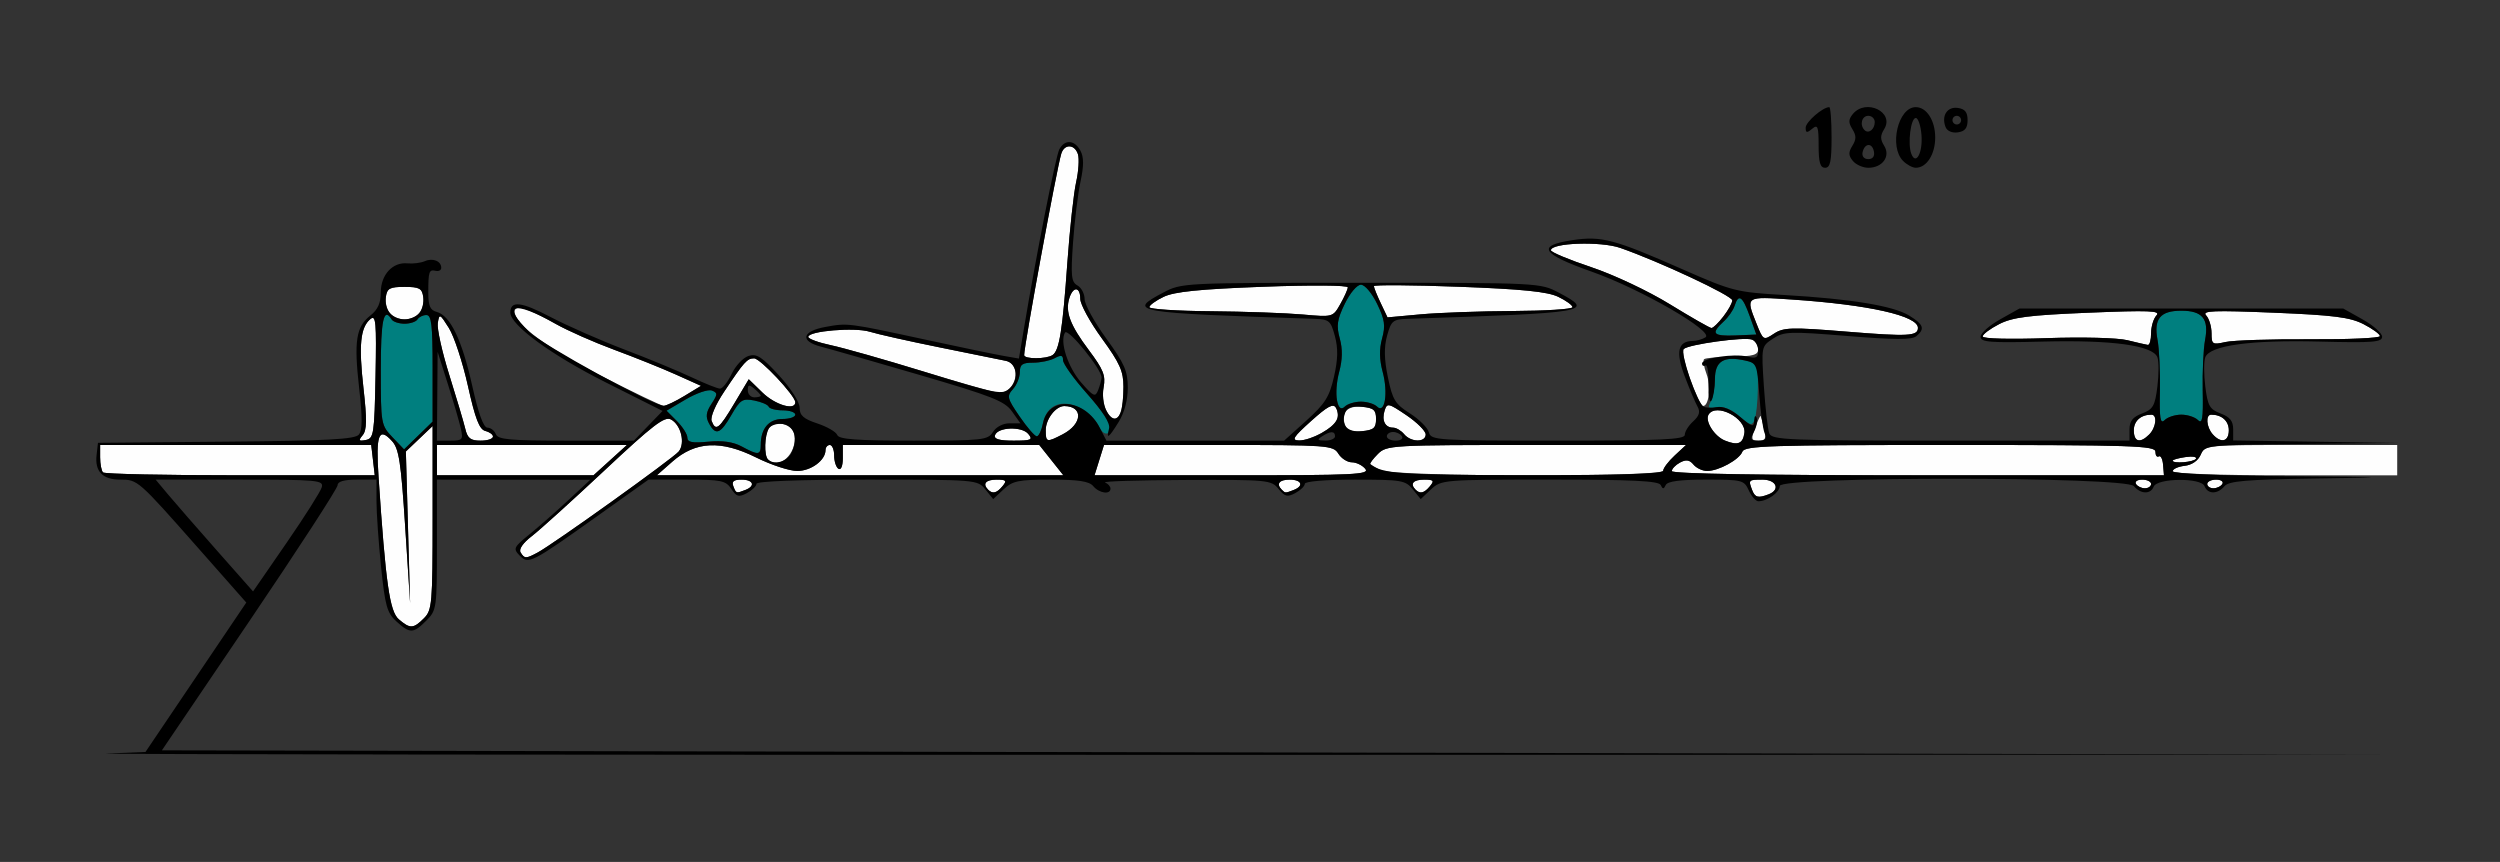 <?xml version="1.0" encoding="UTF-8" standalone="no"?>
<!-- Created with Inkscape (http://www.inkscape.org/) -->

<svg
   xmlns:dc="http://purl.org/dc/elements/1.1/"
   xmlns:cc="http://creativecommons.org/ns#"
   xmlns:rdf="http://www.w3.org/1999/02/22-rdf-syntax-ns#"
   xmlns:svg="http://www.w3.org/2000/svg"
   xmlns="http://www.w3.org/2000/svg"
   xmlns:sodipodi="http://sodipodi.sourceforge.net/DTD/sodipodi-0.dtd"
   xmlns:inkscape="http://www.inkscape.org/namespaces/inkscape"
   id="svg3364"
   version="1.1"
   inkscape:version="0.91 r13725"
   width="541.122"
   height="186.562"
   viewBox="0 0 541.122 186.562"
   sodipodi:docname="bb620503.svg">
  <rect x="0" y="0" width="541.122" height="186.562" fill="#333333" stroke="none"/>
  <defs
     id="defs3368" />
  <sodipodi:namedview
     pagecolor="#ffffff"
     bordercolor="#666666"
     borderopacity="1"
     objecttolerance="10"
     gridtolerance="10"
     guidetolerance="10"
     inkscape:pageopacity="0"
     inkscape:pageshadow="2"
     inkscape:window-width="1667"
     inkscape:window-height="854"
     id="namedview3366"
     showgrid="false"
     inkscape:zoom="1.6334288"
     inkscape:cx="238.64324"
     inkscape:cy="126.36094"
     inkscape:window-x="0"
     inkscape:window-y="0"
     inkscape:window-maximized="0"
     inkscape:current-layer="svg3364" />
  <g
     id="g3374"
     transform="translate(6.722,11.94)">
    <path
       style="fill:#fefefe"
       d="m 79.601,122.109 c -1.981,-1.698 -2.839,-7.734 -4.386,-30.843 -0.614,-9.167 0.046,-10.902 2.931,-7.716 1.482,1.636 1.929,4.557 2.831,18.494 l 1.07,16.55 -0.459,-16.406 -0.459,-16.406 2.894,-2.754 2.894,-2.754 0,19.863 c 0,18.613 -0.118,19.981 -1.869,21.738 -2.289,2.296 -3.004,2.327 -5.446,0.234 z m 26.36,-14.482 c -0.425,-0.689 0.509,-2.046 2.419,-3.516 1.711,-1.316 8.814,-7.74 15.785,-14.274 10.451,-9.797 12.966,-11.725 14.337,-10.989 2.184,1.172 3.146,5.166 1.674,6.946 -1.245,1.504 -27.164,20.064 -30.535,21.865 -2.544,1.359 -2.825,1.356 -3.68,-0.032 z M 372.53,94.142 c -0.847,-2.214 -0.794,-2.267 2.236,-2.267 3.022,0 3.93,2.178 1.325,3.181 -2.266,0.872 -2.945,0.698 -3.562,-0.914 z M 151.998,93.281 c -0.389,-1.016 0.102,-1.406 1.769,-1.406 2.586,0 3.093,1.372 0.829,2.243 -1.989,0.766 -1.984,0.767 -2.598,-0.837 z m 55.167,0.781 c -1.289,-1.293 -0.541,-2.187 1.828,-2.187 2.073,0 2.271,0.217 1.287,1.406 -1.266,1.53 -2.148,1.751 -3.115,0.781 z m 63.551,0 C 269.446,92.788 270.161,91.875 272.43,91.875 c 2.61,0 3.133,1.368 0.858,2.243 -1.83,0.705 -1.813,0.705 -2.572,-0.056 z m 28.972,0 c -1.289,-1.293 -0.541,-2.187 1.828,-2.187 2.073,0 2.271,0.217 1.287,1.406 -1.266,1.53 -2.148,1.751 -3.115,0.781 z M 455.608,92.812 c -0.318,-0.516 0.288,-0.938 1.347,-0.938 1.058,0 1.924,0.422 1.924,0.938 0,0.516 -0.606,0.938 -1.347,0.938 -0.741,0 -1.607,-0.422 -1.924,-0.938 z m 15.421,0 c 0,-0.516 0.866,-0.938 1.924,-0.938 1.058,0 1.664,0.422 1.347,0.938 -0.318,0.516 -1.184,0.938 -1.924,0.938 -0.741,0 -1.347,-0.422 -1.347,-0.938 z m -455.452,-2.5 c -0.343,-0.344 -0.623,-1.82 -0.623,-3.281 l 0,-2.656 29.337,0 29.337,0 0.382,3.281 0.382,3.281 -29.096,0 c -16.003,0 -29.376,-0.281 -29.719,-0.625 z m 72.274,-2.656 0,-3.281 20.563,0 20.563,0 -3.621,3.281 -3.621,3.281 -16.943,0 -16.943,0 0,-3.281 z m 50.954,0.326 C 143.824,83.561 149.324,83.289 156.948,87.083 160.172,88.688 164.172,90 165.839,90 c 2.992,0 6.124,-2.315 6.124,-4.527 0,-0.604 0.421,-1.098 0.935,-1.098 0.514,0 0.935,1.03 0.935,2.288 0,1.259 0.421,2.549 0.935,2.868 0.545,0.338 0.935,-0.615 0.935,-2.288 l 0,-2.868 21.262,2.7e-5 21.262,2.8e-5 2.61,3.281 2.61,3.281 -43.998,0 -43.998,0 3.355,-2.955 z m 92.405,-0.326 1.024,-3.281 24.78,0 c 23.768,0 24.828,0.077 25.947,1.875 0.642,1.031 1.953,1.875 2.914,1.875 0.961,0 2.27,0.633 2.91,1.406 1.03,1.245 -2.263,1.406 -28.718,1.406 l -29.882,0 1.024,-3.281 z m 60.847,2.177 c -1.028,-0.576 -2.009,-1.161 -2.181,-1.3 -0.171,-0.139 0.565,-1.131 1.636,-2.205 1.898,-1.904 2.761,-1.953 34.327,-1.953 l 32.379,0 -2.473,2.299 c -1.36,1.264 -2.473,2.741 -2.473,3.281 0,1.411 -58.687,1.294 -61.215,-0.122 z m 63.084,0.2 c 0,-0.497 0.797,-1.332 1.771,-1.855 1.315,-0.706 2.066,-0.594 2.918,0.436 0.631,0.763 1.958,1.387 2.948,1.387 2.503,0 6.977,-2.45 7.641,-4.184 0.485,-1.268 5.874,-1.441 44.973,-1.441 39.61,0 44.422,0.158 44.422,1.462 0,0.804 0.331,1.256 0.736,1.005 0.405,-0.251 0.821,0.568 0.924,1.82 l 0.188,2.276 -53.261,0 c -33.589,0 -53.261,-0.334 -53.261,-0.905 z m 108.411,0.029 c 0,-0.481 1.157,-1.009 2.57,-1.172 1.588,-0.183 2.922,-1.102 3.493,-2.406 0.917,-2.097 1.048,-2.109 21.729,-2.109 l 20.806,-2e-6 0,3.281 0,3.281 -24.299,0 c -14.424,0 -24.299,-0.356 -24.299,-0.875 z M 159.502,87.5 c -0.877,-0.88 -0.749,-5.223 0.198,-6.723 1.252,-1.981 5.207,-0.954 5.546,1.44 0.575,4.053 -3.361,7.673 -5.744,5.283 z m 304.05,0.263 c 0,-0.199 1.239,-0.545 2.754,-0.768 1.515,-0.223 2.541,-0.06 2.281,0.362 -0.463,0.752 -5.036,1.12 -5.036,0.406 z M 366.65,83.428 c -2.311,-0.93 -4.406,-4.251 -3.554,-5.634 1.616,-2.623 8.226,0.806 7.752,4.021 -0.34,2.309 -1.43,2.728 -4.198,1.614 z M 71.781,82.251 c 0.9,-1.088 0.939,-3.364 0.173,-10.148 -1.059,-9.374 -0.679,-13.176 1.498,-14.988 1.192,-0.993 1.335,0.594 1.108,12.345 -0.242,12.558 -0.386,13.509 -2.1,13.839 -1.539,0.296 -1.65,0.125 -0.679,-1.048 z m 22.203,-1.392 c -0.336,-1.418 -1.889,-6.645 -3.451,-11.615 -1.562,-4.97 -2.684,-10.033 -2.495,-11.25 0.328,-2.109 0.441,-2.059 2.403,1.061 1.132,1.801 2.989,7.452 4.125,12.558 1.576,7.08 2.466,9.388 3.751,9.725 2.649,0.695 1.968,2.098 -1.018,2.098 -2.177,0 -2.821,-0.501 -3.314,-2.578 z m 114.656,1.406 c 0.581,-1.774 5.805,-1.979 7.209,-0.282 1.058,1.279 0.673,1.454 -3.195,1.454 -3.1,0 -4.285,-0.346 -4.014,-1.172 z m 10.987,-1.105 c 0,-2.408 2.19,-5.233 4.039,-5.209 4.142,0.054 3.911,3.895 -0.367,6.114 -3.484,1.808 -3.671,1.761 -3.671,-0.905 z m 57.443,-1.977 c 3.592,-3.229 4.806,-3.872 5.375,-2.851 0.405,0.725 0.518,1.882 0.252,2.571 -0.674,1.747 -5.802,4.542 -8.24,4.492 -1.705,-0.035 -1.29,-0.705 2.612,-4.212 z m 20.127,2.848 c -0.64,-0.773 -1.718,-1.406 -2.396,-1.406 -1.725,0 -2.5,-1.568 -1.827,-3.697 0.537,-1.697 0.821,-1.636 4.733,1.012 2.289,1.55 4.162,3.421 4.162,4.158 0,1.766 -3.194,1.721 -4.673,-0.066 z m 75.974,-1.37 c 0.575,-1.527 1.11,-2.687 1.189,-2.578 0.079,0.109 0.422,1.359 0.761,2.777 0.511,2.136 0.307,2.578 -1.189,2.578 -1.613,0 -1.694,-0.296 -0.761,-2.777 z m 81.97,0.533 c 0,-2.029 1.525,-3.382 3.815,-3.382 1.325,0 1.015,2.789 -0.477,4.286 -1.985,1.992 -3.338,1.625 -3.338,-0.904 z m 17.056,0.841 c -1.361,-1.551 -1.557,-4.223 -0.31,-4.223 2.289,0 3.815,1.352 3.815,3.382 0,2.485 -1.703,2.894 -3.505,0.841 z M 284.473,80.216 c -1.064,-2.781 0.373,-4.417 3.605,-4.104 2.545,0.246 3.044,0.678 3.044,2.638 0,1.96 -0.498,2.392 -3.044,2.638 -2.096,0.203 -3.218,-0.162 -3.605,-1.172 z m -137.163,-1.039 c -0.318,-0.832 0.832,-3.526 2.701,-6.328 4.341,-6.509 4.983,-7.224 6.489,-7.224 1.333,0 8.921,8.087 8.921,9.507 0,1.868 -4.34,0.589 -7.096,-2.091 l -2.979,-2.897 -3.125,5.24 c -3.314,5.558 -4.025,6.108 -4.911,3.792 z m 85.348,-2.401 c -0.579,-1.086 -0.803,-3.31 -0.498,-4.944 0.463,-2.473 -0.071,-3.807 -3.194,-7.976 -4.1,-5.474 -5.162,-8.314 -4.221,-11.289 0.822,-2.598 2.358,-2.476 2.358,0.187 0,1.171 2.103,5.023 4.673,8.559 3.885,5.345 4.673,7.108 4.673,10.45 0,6.725 -1.687,8.956 -3.791,5.013 z M 123.557,69.484 C 111.582,63.331 104.673,58.228 104.673,55.534 c 0,-1.663 2.706,-0.86 8.891,2.637 2.577,1.457 8.254,3.967 12.617,5.578 4.363,1.611 10.385,4.031 13.384,5.378 l 5.452,2.449 -3.583,2.176 c -1.971,1.197 -4.003,2.162 -4.518,2.145 -0.514,-0.017 -6.525,-2.903 -13.359,-6.414 z m 235.552,0.644 c -1.158,-3.195 -1.78,-6.135 -1.382,-6.535 0.99,-0.993 13.138,-2.659 14.781,-2.026 0.728,0.28 1.324,1.207 1.324,2.059 0,1.26 -1.047,1.564 -5.615,1.626 -3.088,0.042 -5.834,0.296 -6.101,0.564 -0.267,0.268 -0.03,1.69 0.527,3.159 1.01,2.665 0.551,6.964 -0.744,6.963 -0.376,-4.61e-4 -1.631,-2.615 -2.789,-5.809 z M 192.991,68.419 c -8.224,-2.529 -17.161,-5.066 -19.86,-5.638 -2.699,-0.572 -4.907,-1.383 -4.907,-1.803 0,-1.278 10.094,-2.12 13.329,-1.111 1.664,0.519 8.493,2.048 15.175,3.398 6.682,1.35 13.096,2.652 14.252,2.893 3.673,0.767 2.227,7.054 -1.589,6.912 -0.797,-0.03 -8.178,-2.123 -16.402,-4.652 z m 21.966,-3.498 c 0.009,-2.16 7.055,-40.4 8.032,-43.594 0.665,-2.174 2.91,-2.097 3.612,0.125 0.307,0.971 0.126,3.701 -0.402,6.066 -0.528,2.365 -1.377,10.138 -1.885,17.272 -1.053,14.778 -1.746,19.135 -3.199,20.116 -1.343,0.906 -6.162,0.917 -6.158,0.014 z M 453.738,61.696 c -2.109,-0.523 -9.748,-0.718 -17.523,-0.445 -7.95,0.278 -13.785,0.124 -13.785,-0.365 0,-0.466 1.602,-1.668 3.56,-2.67 2.912,-1.49 6.439,-1.94 19.393,-2.475 13.094,-0.54 15.631,-0.439 14.665,0.584 -0.643,0.68 -1.168,2.418 -1.168,3.862 0,1.444 -0.315,2.583 -0.701,2.531 -0.386,-0.052 -2.383,-0.512 -4.439,-1.022 z m 18.224,-1.532 c 0,-1.431 -0.526,-3.158 -1.168,-3.839 -0.966,-1.023 1.57,-1.124 14.665,-0.584 12.953,0.534 16.48,0.984 19.393,2.475 1.958,1.002 3.56,2.17 3.56,2.595 0,0.426 -6.834,0.733 -15.187,0.684 -8.353,-0.049 -16.554,0.216 -18.224,0.59 -2.86,0.64 -3.037,0.528 -3.037,-1.922 z m -98.511,-2.094 c -2.359,-5.915 -2.445,-5.857 7.623,-5.182 16.683,1.119 27.336,3.513 27.336,6.143 0,1.784 -2.094,1.897 -15.274,0.822 -12.134,-0.989 -13.792,-0.945 -15.873,0.423 -2.301,1.512 -2.338,1.491 -3.813,-2.206 z M 354.715,53.914 c -4.708,-2.89 -12.169,-6.407 -17.056,-8.04 -4.778,-1.597 -8.687,-3.236 -8.687,-3.642 0,-1.619 10.777,-1.99 14.998,-0.517 8.493,2.964 24.254,10.346 24.254,11.359 0,1.232 -3.585,5.991 -4.507,5.983 -0.348,-0.003 -4.399,-2.317 -9.002,-5.143 z m -277.102,1.919 c -0.616,-0.745 -0.983,-2.327 -0.815,-3.516 0.261,-1.845 0.852,-2.161 4.044,-2.161 3.192,0 3.783,0.316 4.044,2.161 0.391,2.768 -1.354,4.87 -4.044,4.87 -1.159,0 -2.612,-0.61 -3.228,-1.355 z m 197.621,0.299 c -3.598,-0.323 -12.535,-0.639 -19.86,-0.703 -7.325,-0.064 -13.318,-0.46 -13.318,-0.88 0,-0.42 1.397,-1.432 3.104,-2.249 2.315,-1.107 7.779,-1.66 21.495,-2.173 10.531,-0.394 18.375,-0.335 18.352,0.139 -0.022,0.455 -0.758,2.093 -1.636,3.64 -1.594,2.808 -1.606,2.812 -8.138,2.226 z m 16.893,-2.473 c -0.81,-1.704 -1.473,-3.35 -1.473,-3.659 0,-0.309 8.276,-0.252 18.391,0.127 13.717,0.513 19.18,1.066 21.495,2.173 1.707,0.817 3.104,1.829 3.104,2.249 0,0.42 -5.783,0.794 -12.85,0.831 -7.068,0.037 -16.078,0.362 -20.023,0.722 l -7.172,0.656 -1.473,-3.098 z"
       id="path3382"
       inkscape:connector-curvature="0" />
    <path
       style="fill:#007f7f"
       d="m 153.828,84.701 c -1.833,-0.995 -4.184,-1.332 -7.243,-1.038 -3.465,0.334 -4.529,0.128 -4.529,-0.875 0,-0.721 -1.014,-2.329 -2.254,-3.572 l -2.254,-2.261 4.185,-2.46 c 2.302,-1.353 4.834,-2.211 5.626,-1.906 1.286,0.495 1.276,0.806 -0.09,2.898 -1.169,1.789 -1.295,2.785 -0.536,4.209 1.446,2.709 2.481,2.322 4.856,-1.818 1.897,-3.306 2.402,-3.627 4.934,-3.133 1.552,0.303 2.961,0.906 3.133,1.339 0.171,0.434 1.538,0.789 3.037,0.789 1.499,0 2.726,0.422 2.726,0.938 0,0.516 -1.247,0.938 -2.771,0.938 -2.945,0 -4.706,2.081 -4.706,5.563 0,2.292 -0.519,2.341 -4.116,0.387 z M 78.219,82.69 C 75.755,80.11 75.701,79.799 75.701,68.152 c 0,-10.831 0.622,-13.748 2.336,-10.964 0.318,0.516 1.579,0.938 2.804,0.938 1.224,0 2.486,-0.422 2.804,-0.938 0.318,-0.516 1.184,-0.938 1.924,-0.938 1.1,0 1.347,2.117 1.347,11.535 l 0,11.535 -3.089,3.004 -3.089,3.004 -2.518,-2.637 z M 213.976,78.218 c -2.712,-3.955 -2.823,-4.408 -1.447,-5.933 0.819,-0.908 1.49,-2.568 1.49,-3.687 0,-1.646 0.548,-2.036 2.865,-2.036 1.576,0 3.679,-0.437 4.673,-0.97 1.413,-0.759 1.808,-0.664 1.808,0.433 0,0.772 2.313,4.004 5.14,7.183 2.827,3.178 5.14,6.333 5.14,7.011 0,2.273 -1.585,2.245 -2.627,-0.047 -0.567,-1.248 -2.369,-2.963 -4.005,-3.812 -3.909,-2.028 -7.2,-0.662 -7.993,3.317 -0.31,1.553 -0.911,2.823 -1.336,2.823 -0.425,0 -2.094,-1.927 -3.71,-4.282 z m 155.738,-0.092 c -1.752,-1.517 -3.479,-2.205 -4.866,-1.939 -1.821,0.349 -2.013,0.156 -1.256,-1.263 0.492,-0.922 0.894,-3.151 0.894,-4.955 0,-3.748 1.935,-4.89 6.563,-3.87 2.699,0.595 2.781,0.774 2.717,5.929 -0.036,2.924 -0.352,6.021 -0.701,6.883 -0.562,1.385 -0.95,1.294 -3.352,-0.784 z m 91.078,-5.47 c 0.085,-4.125 -0.148,-9.088 -0.516,-11.029 -0.864,-4.551 0.573,-6.315 5.145,-6.315 4.572,0 6.009,1.764 5.145,6.315 -0.369,1.941 -0.601,6.904 -0.516,11.029 0.124,6.024 -0.078,7.269 -1.022,6.328 -0.647,-0.645 -2.27,-1.172 -3.606,-1.172 -1.336,0 -2.959,0.527 -3.606,1.172 -0.945,0.941 -1.146,-0.304 -1.023,-6.328 z M 282.692,74.793 c -0.324,-1.294 -0.119,-4.104 0.455,-6.244 0.716,-2.668 0.755,-4.943 0.122,-7.24 -0.762,-2.767 -0.573,-4.07 1.081,-7.485 1.129,-2.331 2.656,-4.136 3.5,-4.136 0.844,0 2.371,1.804 3.5,4.136 1.654,3.416 1.842,4.719 1.081,7.485 -0.632,2.298 -0.594,4.572 0.122,7.24 1.224,4.558 0.479,9.212 -1.203,7.524 C 290.762,75.483 289.187,75 287.85,75 c -1.336,0 -2.911,0.483 -3.5,1.073 -0.803,0.806 -1.216,0.487 -1.659,-1.28 z M 364.486,60.109 c 0,-0.416 0.83,-1.509 1.845,-2.431 1.015,-0.921 2.095,-2.463 2.399,-3.427 0.854,-2.7 1.715,-2.112 3.273,2.234 l 1.429,3.985 -4.473,0.197 c -2.46,0.108 -4.473,-0.143 -4.473,-0.559 z"
       id="path3378"
       inkscape:connector-curvature="0" />
    <path
       style="fill:#000000"
       d="m 16.355,151.154 8.411,-0.332 10.91,-16.17 10.91,-16.17 -10.293,-11.662 C 23.124,91.897 23.1,91.875 19.312,91.875 c -3.834,0 -5.535,-1.769 -5.128,-5.334 l 0.301,-2.635 27.701,-0.248 c 22.042,-0.197 27.917,-0.51 28.76,-1.529 0.78,-0.942 0.798,-3.591 0.072,-10.026 -1.154,-10.217 -0.681,-13.298 2.418,-15.742 1.615,-1.274 2.265,-2.715 2.265,-5.022 0,-3.804 2.563,-6.594 5.766,-6.276 1.198,0.119 2.894,-0.095 3.769,-0.475 1.736,-0.754 3.549,-0.016 3.549,1.446 0,0.508 -0.538,0.799 -1.196,0.648 -1.453,-0.335 -1.608,0.126 -1.608,4.771 0,2.821 0.41,3.748 1.822,4.119 2.917,0.765 5.479,6.081 7.666,15.906 1.36,6.111 2.46,9.147 3.313,9.147 0.702,0 1.519,0.633 1.815,1.406 0.447,1.167 3.03,1.406 15.208,1.406 l 14.67,0 3.106,-3.215 3.106,-3.215 -12.33,-6.198 c -11.787,-5.925 -20.618,-12.39 -20.618,-15.093 0,-2.637 2.33,-2.38 8.707,0.962 3.65,1.913 10.859,5.084 16.021,7.047 5.161,1.963 11.697,4.666 14.524,6.006 2.827,1.34 5.588,2.44 6.135,2.445 0.547,0.005 1.68,-1.431 2.517,-3.192 0.837,-1.761 2.477,-3.505 3.644,-3.877 1.76,-0.56 2.885,0.157 6.595,4.204 2.599,2.835 4.473,5.771 4.473,7.008 0,1.661 0.843,2.407 3.838,3.399 2.111,0.699 4.048,1.821 4.306,2.494 0.36,0.94 4.177,1.223 16.498,1.223 15.018,0 16.104,-0.118 17.198,-1.875 0.673,-1.082 2.179,-1.875 3.559,-1.875 l 2.392,0 -1.831,-2.578 c -1.581,-2.227 -4.296,-3.299 -19.923,-7.869 -9.951,-2.91 -19.565,-5.668 -21.364,-6.129 -4.673,-1.197 -4.202,-3.36 0.935,-4.289 4.867,-0.88 4.74,-0.897 21.963,2.829 7.196,1.557 14.616,3.098 16.489,3.426 l 3.405,0.595 1.059,-6.352 c 2.677,-16.049 6.901,-37.444 7.686,-38.93 1.167,-2.209 3.309,-2.072 4.571,0.294 0.75,1.405 0.753,3.239 0.013,6.703 -0.561,2.622 -1.287,8.553 -1.615,13.179 -0.513,7.256 -0.382,8.531 0.955,9.281 0.852,0.479 1.55,1.807 1.55,2.953 0,1.146 2.103,4.976 4.673,8.513 3.966,5.458 4.673,7.068 4.673,10.651 0,2.64 -0.729,5.404 -1.945,7.378 -2.186,3.549 -2.758,3.946 -2.112,1.469 0.29,-1.111 -1.339,-3.689 -4.76,-7.535 -2.86,-3.216 -5.201,-6.478 -5.201,-7.25 0,-1.097 -0.395,-1.192 -1.808,-0.433 -0.994,0.534 -3.097,0.97 -4.673,0.97 -2.317,0 -2.865,0.389 -2.865,2.036 0,1.12 -0.67,2.779 -1.49,3.687 -1.376,1.525 -1.266,1.979 1.447,5.933 1.615,2.355 3.284,4.282 3.71,4.282 0.425,0 1.026,-1.27 1.336,-2.823 1.195,-5.993 9.026,-5.379 12.296,0.964 l 1.442,2.797 19.231,0 19.231,0 4.81,-4.336 c 4.058,-3.658 4.994,-5.142 5.983,-9.492 0.857,-3.767 0.91,-6.134 0.198,-8.789 -0.901,-3.358 -1.239,-3.642 -4.444,-3.748 -39.471,-1.3 -40.618,-1.498 -32.735,-5.669 4.009,-2.121 4.269,-2.134 42.818,-2.134 38.549,0 38.81,0.013 42.818,2.134 7.884,4.171 6.763,4.366 -32.727,5.669 -3.17,0.105 -3.542,0.409 -4.428,3.628 -0.695,2.526 -0.648,5.065 0.168,9.029 1.003,4.869 1.561,5.784 4.77,7.816 1.999,1.266 3.845,3.109 4.102,4.096 0.447,1.716 1.664,1.795 27.929,1.795 22.38,0 27.461,-0.233 27.461,-1.261 0,-0.694 0.817,-2.003 1.816,-2.91 1.319,-1.198 1.577,-2.071 0.942,-3.192 -0.481,-0.849 -1.732,-3.805 -2.779,-6.57 -2.009,-5.306 -1.475,-7.613 1.771,-7.644 0.837,-0.008 2.066,-0.361 2.732,-0.785 1.952,-1.242 -13.989,-10.447 -24.575,-14.19 -11.013,-3.895 -12.102,-5.667 -4.206,-6.846 6.278,-0.937 8.973,-0.223 23.832,6.319 10.772,4.742 11.64,4.961 21.963,5.557 14.438,0.833 23.606,2.338 27.053,4.441 3.151,1.922 3.489,2.885 1.572,4.48 -0.958,0.798 -4.711,0.787 -14.879,-0.042 -12.577,-1.026 -13.788,-0.983 -16.142,0.564 -2.542,1.671 -2.544,1.681 -1.98,10.298 0.311,4.744 0.836,9.335 1.168,10.203 0.552,1.443 3.895,1.578 39.289,1.578 l 38.685,0 0,-2.425 c 0,-1.817 0.682,-2.683 2.718,-3.454 2.376,-0.899 2.793,-1.632 3.315,-5.822 0.328,-2.636 0.331,-5.489 0.005,-6.34 -0.982,-2.566 -9.827,-3.783 -24.721,-3.4 -11.506,0.295 -13.558,0.138 -13.558,-1.04 0,-0.763 1.893,-2.451 4.206,-3.75 l 4.206,-2.362 35.047,0 35.047,0 4.206,2.362 c 2.313,1.299 4.206,2.987 4.206,3.75 0,1.178 -2.053,1.335 -13.559,1.04 -14.894,-0.382 -23.74,0.835 -24.721,3.4 -0.326,0.851 -0.323,3.704 0.005,6.34 0.522,4.19 0.939,4.922 3.315,5.822 2.028,0.768 2.718,1.64 2.718,3.434 l 0,2.405 17.991,0.276 17.991,0.276 -21.04,0.213 c -20.828,0.211 -21.049,0.234 -21.963,2.322 -0.57,1.304 -1.904,2.223 -3.493,2.406 -1.414,0.163 -2.57,0.69 -2.57,1.172 0,0.514 10.116,0.963 24.533,1.089 23.132,0.201 23.484,0.229 6.173,0.488 -14.822,0.222 -18.581,0.542 -19.507,1.662 -1.476,1.785 -3.631,1.778 -4.316,-0.013 -0.716,-1.871 -10.284,-1.77 -11.006,0.115 -0.649,1.697 -2.835,1.634 -4.288,-0.122 -1.733,-2.095 -76.636,-2.127 -76.636,-0.033 0,1.373 -2.713,3.314 -4.631,3.314 -0.559,0 -1.495,-1.055 -2.081,-2.344 -1.018,-2.24 -1.426,-2.344 -9.248,-2.344 -5.633,0 -8.353,0.365 -8.729,1.172 -0.436,0.938 -0.654,0.938 -1.09,0 -0.415,-0.892 -6.151,-1.172 -24.005,-1.172 -23.041,0 -23.5,0.038 -25.702,2.109 l -2.242,2.109 -1.706,-2.109 C 297.479,92.017 296.637,91.875 286.532,91.875 c -6.335,0 -10.832,0.376 -10.832,0.905 0,0.497 -0.918,1.397 -2.04,2 -1.727,0.927 -2.288,0.788 -3.654,-0.905 -1.554,-1.925 -2.311,-1.997 -20.156,-1.926 -10.198,0.041 -18.016,0.287 -17.374,0.547 0.643,0.26 1.168,0.86 1.168,1.332 0,1.36 -2.459,1 -3.738,-0.547 -0.868,-1.05 -3.193,-1.406 -9.166,-1.406 -7.012,0 -8.281,0.261 -10.245,2.109 l -2.242,2.109 -1.706,-2.109 C 204.858,91.896 204.598,91.875 180.925,91.875 c -14.739,0 -23.916,0.347 -23.916,0.905 0,0.497 -0.925,1.401 -2.056,2.008 -1.757,0.943 -2.249,0.811 -3.385,-0.905 C 150.376,92.082 149.386,91.875 141.945,91.875 l -8.294,0 -10.984,7.823 c -14.501,10.328 -15.009,10.586 -16.934,8.59 -1.419,-1.47 -1.27,-1.791 2.114,-4.545 2.002,-1.629 5.787,-4.957 8.411,-7.395 l 4.771,-4.433 -16.589,-0.02 -16.589,-0.02 0,14.105 c 0,13.726 -0.062,14.167 -2.294,16.406 -2.824,2.833 -3.534,2.854 -6.471,0.192 -2.028,-1.838 -2.456,-3.35 -3.323,-11.756 -0.548,-5.305 -0.996,-11.739 -0.996,-14.297 l 0,-4.651 -4.206,0 c -2.803,0 -4.206,0.402 -4.206,1.205 0,0.663 -8.558,13.846 -19.018,29.297 l -19.018,28.092 242.616,0.471 242.616,0.471 -252.804,0.037 C 121.706,151.469 11.729,151.336 16.355,151.154 Z M 85.047,121.875 c 1.752,-1.757 1.869,-3.125 1.869,-21.738 l 0,-19.863 -2.894,2.754 -2.894,2.754 0.459,16.406 0.459,16.406 -1.07,-16.55 C 80.076,88.107 79.629,85.186 78.146,83.55 c -2.886,-3.186 -3.545,-1.451 -2.931,7.716 1.547,23.109 2.405,29.145 4.386,30.843 2.441,2.092 3.157,2.061 5.446,-0.234 z M 62.929,93.516 C 63.344,91.994 62.057,91.875 45.172,91.875 l -18.205,0 2.638,3.153 c 1.451,1.734 6.195,7.18 10.542,12.1 l 7.904,8.947 7.215,-10.46 C 59.235,99.863 62.683,94.418 62.929,93.516 Z M 109.641,107.659 c 3.371,-1.801 29.29,-20.36 30.535,-21.865 1.472,-1.78 0.51,-5.774 -1.674,-6.946 -1.371,-0.736 -3.886,1.192 -14.337,10.989 -6.971,6.535 -14.074,12.958 -15.785,14.274 -1.91,1.469 -2.844,2.826 -2.419,3.516 0.855,1.388 1.136,1.391 3.68,0.032 z M 376.092,95.056 c 2.604,-1.002 1.697,-3.181 -1.325,-3.181 -3.03,0 -3.083,0.054 -2.236,2.267 0.617,1.612 1.296,1.786 3.562,0.914 z m -221.495,-0.938 c 2.264,-0.872 1.757,-2.243 -0.829,-2.243 -1.667,0 -2.158,0.39 -1.769,1.406 0.614,1.604 0.609,1.603 2.598,0.837 z m 55.684,-0.837 c 0.984,-1.189 0.785,-1.406 -1.287,-1.406 -2.369,0 -3.117,0.895 -1.828,2.187 0.967,0.97 1.849,0.749 3.115,-0.781 z m 63.008,0.837 c 2.275,-0.876 1.752,-2.243 -0.858,-2.243 -2.269,0 -2.984,0.913 -1.713,2.187 0.759,0.761 0.741,0.761 2.572,0.056 z m 29.516,-0.837 c 0.984,-1.189 0.785,-1.406 -1.287,-1.406 -2.369,0 -3.117,0.895 -1.828,2.187 0.967,0.97 1.849,0.749 3.115,-0.781 z M 458.879,92.812 c 0,-0.516 -0.866,-0.938 -1.924,-0.938 -1.058,0 -1.664,0.422 -1.347,0.938 0.318,0.516 1.184,0.938 1.924,0.938 0.741,0 1.347,-0.422 1.347,-0.938 z m 15.421,0 c 0.318,-0.516 -0.288,-0.938 -1.347,-0.938 -1.058,0 -1.924,0.422 -1.924,0.938 0,0.516 0.606,0.938 1.347,0.938 0.741,0 1.607,-0.422 1.924,-0.938 z M 74.009,87.656 73.627,84.375 l -29.337,0 -29.337,0 0,2.656 c 0,1.461 0.28,2.938 0.623,3.281 0.343,0.344 13.716,0.625 29.719,0.625 l 29.096,0 -0.382,-3.281 z m 51.348,0 3.621,-3.281 -20.563,0 -20.563,0 0,3.281 0,3.281 16.943,0 16.943,0 3.621,-3.281 z m 95.478,2.7e-5 -2.61,-3.281 -21.262,-2.8e-5 -21.262,-2.7e-5 0,2.868 c 0,1.673 -0.389,2.626 -0.935,2.288 -0.514,-0.319 -0.935,-1.609 -0.935,-2.868 0,-1.259 -0.421,-2.288 -0.935,-2.288 -0.514,0 -0.935,0.494 -0.935,1.098 0,2.212 -3.132,4.527 -6.124,4.527 -1.667,0 -5.667,-1.312 -8.891,-2.917 -7.625,-3.795 -13.124,-3.522 -18.144,0.899 l -3.355,2.955 43.998,0 43.998,0 -2.61,-3.281 z m 67.951,1.875 c -0.64,-0.773 -1.95,-1.406 -2.91,-1.406 -0.961,0 -2.272,-0.844 -2.914,-1.875 -1.12,-1.798 -2.179,-1.875 -25.947,-1.875 l -24.78,0 -1.024,3.281 -1.024,3.281 29.882,0 c 26.455,0 29.748,-0.161 28.718,-1.406 z m 64.486,0.424 c 0,-0.54 1.113,-2.017 2.473,-3.281 l 2.473,-2.299 -32.379,0 c -31.565,0 -32.428,0.049 -34.327,1.953 -1.071,1.074 -1.807,2.067 -1.636,2.205 2.557,2.072 6.496,2.349 33.723,2.375 20.078,0.019 29.673,-0.289 29.673,-0.954 z m 108.203,-1.294 c -0.103,-1.252 -0.519,-2.071 -0.924,-1.82 -0.405,0.251 -0.736,-0.201 -0.736,-1.005 0,-1.303 -4.811,-1.462 -44.422,-1.462 -39.099,0 -44.488,0.173 -44.973,1.441 C 369.755,87.55 365.28,90 362.778,90 c -0.991,0 -2.317,-0.624 -2.948,-1.387 -0.852,-1.029 -1.603,-1.142 -2.918,-0.436 -0.974,0.523 -1.771,1.358 -1.771,1.855 0,0.57 19.671,0.905 53.261,0.905 l 53.261,0 -0.188,-2.276 z M 164.512,86.202 c 1.611,-3.019 0.772,-5.998 -1.789,-6.362 -1.227,-0.174 -2.587,0.248 -3.023,0.938 -0.947,1.499 -1.075,5.843 -0.198,6.723 1.272,1.276 4.016,0.564 5.01,-1.298 z m 304.075,1.155 c 0.26,-0.422 -0.766,-0.585 -2.281,-0.362 -1.515,0.223 -2.754,0.569 -2.754,0.768 0,0.714 4.573,0.346 5.036,-0.406 z M 157.944,84.313 c 0,-3.482 1.76,-5.563 4.706,-5.563 1.524,0 2.771,-0.422 2.771,-0.938 0,-0.516 -1.227,-0.938 -2.726,-0.938 -1.499,0 -2.866,-0.355 -3.037,-0.789 -0.171,-0.434 -1.581,-1.037 -3.133,-1.339 -2.532,-0.494 -3.038,-0.173 -4.934,3.133 -2.375,4.14 -3.41,4.527 -4.856,1.818 -0.76,-1.424 -0.633,-2.42 0.536,-4.209 1.367,-2.092 1.376,-2.403 0.09,-2.898 -0.792,-0.305 -3.324,0.553 -5.626,1.906 l -4.185,2.46 2.254,2.261 c 1.24,1.243 2.254,2.851 2.254,3.572 0,1.003 1.065,1.209 4.529,0.875 3.059,-0.295 5.41,0.042 7.243,1.038 3.596,1.954 4.116,1.905 4.116,-0.387 z M 86.916,67.785 c 0,-9.418 -0.247,-11.535 -1.347,-11.535 -0.741,0 -1.607,0.422 -1.924,0.938 -0.318,0.516 -1.579,0.938 -2.804,0.938 -1.224,0 -2.486,-0.422 -2.804,-0.938 -1.715,-2.783 -2.336,0.133 -2.336,10.964 0,11.647 0.054,11.958 2.518,14.538 l 2.518,2.637 3.089,-3.004 3.089,-3.004 0,-11.535 z M 370.848,81.814 c 0.474,-3.215 -6.136,-6.643 -7.752,-4.021 -0.852,1.383 1.242,4.704 3.554,5.634 2.768,1.114 3.857,0.695 4.198,-1.614 z M 74.559,69.461 c 0.227,-11.752 0.084,-13.338 -1.108,-12.345 -2.177,1.812 -2.557,5.614 -1.498,14.988 0.766,6.784 0.727,9.06 -0.173,10.148 -0.97,1.173 -0.859,1.344 0.679,1.048 1.713,-0.33 1.857,-1.28 2.1,-13.839 z M 93.035,80.859 C 92.721,79.441 91.46,75.117 90.233,71.25 l -2.231,-7.031 -0.076,9.609 -0.076,9.609 2.878,0 c 2.655,0 2.834,-0.2 2.307,-2.578 z M 100,82.609 c 0,-0.455 -0.758,-1.027 -1.684,-1.27 -1.284,-0.337 -2.175,-2.646 -3.751,-9.725 -1.136,-5.106 -2.993,-10.757 -4.125,-12.558 -1.962,-3.12 -2.075,-3.17 -2.403,-1.061 -0.189,1.217 0.934,6.28 2.495,11.25 1.562,4.97 3.114,10.197 3.451,11.615 0.493,2.077 1.137,2.578 3.314,2.578 C 98.784,83.438 100,83.065 100,82.609 Z m 115.848,-0.626 c -1.404,-1.697 -6.629,-1.492 -7.209,0.282 -0.27,0.826 0.915,1.172 4.014,1.172 3.868,0 4.253,-0.175 3.195,-1.454 z m 7.449,0.083 c 4.279,-2.219 4.509,-6.06 0.367,-6.114 -1.848,-0.024 -4.039,2.801 -4.039,5.209 0,2.667 0.187,2.713 3.671,0.905 z m 56.051,-0.269 c 3.227,-1.848 4.177,-3.526 3.096,-5.464 -0.57,-1.021 -1.783,-0.378 -5.375,2.851 -3.902,3.507 -4.317,4.177 -2.612,4.212 1.115,0.023 3.316,-0.696 4.892,-1.599 z M 282.243,82.5 c 0,-1.175 -0.992,-1.175 -2.804,0 -1.134,0.735 -0.999,0.912 0.701,0.923 1.157,0.008 2.103,-0.408 2.103,-0.923 z m 14.486,0 c -0.318,-0.516 -1.184,-0.938 -1.924,-0.938 -0.741,0 -1.347,0.422 -1.347,0.938 0,0.516 0.866,0.938 1.924,0.938 1.058,0 1.664,-0.422 1.347,-0.938 z m 5.14,-0.402 c 0,-0.737 -1.873,-2.608 -4.162,-4.158 -3.912,-2.648 -4.196,-2.709 -4.733,-1.012 -0.674,2.129 0.101,3.697 1.827,3.697 0.678,0 1.756,0.633 2.396,1.406 1.479,1.787 4.673,1.833 4.673,0.066 z m 73.353,-0.301 c -0.373,-0.902 -0.893,-4.678 -1.154,-8.389 -0.459,-6.507 -0.572,-6.77 -3.139,-7.335 -4.578,-1.009 -6.441,0.166 -6.458,4.069 -0.007,1.899 -0.348,3.979 -0.755,4.623 -0.416,0.658 -0.695,-0.857 -0.636,-3.457 0.058,-2.545 -0.233,-4.418 -0.646,-4.162 -0.413,0.256 -0.751,0.073 -0.751,-0.407 0,-1.172 6.926,-2.224 9.83,-1.493 1.891,0.476 2.32,0.238 2.32,-1.292 0,-1.032 -0.596,-2.106 -1.324,-2.386 -1.666,-0.641 -13.797,1.04 -14.806,2.052 -0.789,0.792 2.841,11.447 4.229,12.412 0.444,0.309 1.758,0.379 2.919,0.157 1.358,-0.26 3.172,0.49 5.08,2.1 2.62,2.212 2.976,2.303 3.041,0.781 0.041,-0.948 0.278,-1.22 0.528,-0.604 0.25,0.616 -0.008,1.987 -0.574,3.047 -0.889,1.666 -0.756,1.927 0.974,1.927 1.542,0 1.846,-0.377 1.324,-1.641 z m 83.255,0.301 c 1.492,-1.496 1.802,-4.286 0.477,-4.286 -2.289,0 -3.815,1.352 -3.815,3.382 0,2.53 1.352,2.896 3.338,0.904 z m 17.223,-0.904 c 0,-2.029 -1.525,-3.382 -3.815,-3.382 -1.247,0 -1.051,2.672 0.31,4.223 1.802,2.053 3.505,1.644 3.505,-0.841 z M 291.122,78.75 c 0,-1.96 -0.498,-2.392 -3.044,-2.638 -2.096,-0.203 -3.218,0.162 -3.605,1.172 -1.064,2.781 0.373,4.417 3.605,4.104 2.545,-0.246 3.044,-0.678 3.044,-2.638 z m -138.901,-3.365 3.125,-5.24 2.979,2.897 c 2.756,2.68 7.096,3.959 7.096,2.091 0,-1.42 -7.588,-9.507 -8.921,-9.507 -1.506,0 -2.148,0.715 -6.489,7.224 -1.869,2.802 -3.019,5.497 -2.701,6.328 0.886,2.315 1.597,1.766 4.911,-3.792 z m 313.2,2.428 c 1.336,0 2.959,0.527 3.606,1.172 0.945,0.941 1.146,-0.304 1.022,-6.328 -0.085,-4.125 0.148,-9.088 0.516,-11.029 0.864,-4.551 -0.573,-6.315 -5.145,-6.315 -4.572,0 -6.009,1.764 -5.145,6.315 0.369,1.941 0.601,6.904 0.516,11.029 -0.124,6.024 0.078,7.269 1.023,6.328 0.647,-0.645 2.27,-1.172 3.606,-1.172 z M 235.881,77.267 c 0.312,-0.816 0.567,-3.292 0.567,-5.503 0,-3.342 -0.788,-5.105 -4.673,-10.45 -2.57,-3.536 -4.673,-7.388 -4.673,-8.559 0,-2.663 -1.536,-2.785 -2.358,-0.187 -0.941,2.975 0.121,5.815 4.221,11.289 3.123,4.169 3.657,5.502 3.194,7.976 -0.86,4.598 2.285,9.19 3.721,5.434 z M 287.85,75 c 1.336,0 2.911,0.483 3.5,1.073 1.683,1.688 2.427,-2.966 1.203,-7.524 -0.716,-2.668 -0.755,-4.943 -0.122,-7.24 0.762,-2.767 0.573,-4.07 -1.081,-7.485 -1.129,-2.331 -2.656,-4.136 -3.5,-4.136 -0.844,0 -2.371,1.804 -3.5,4.136 -1.654,3.416 -1.842,4.719 -1.081,7.485 0.632,2.298 0.594,4.572 -0.122,7.24 -1.224,4.558 -0.479,9.212 1.203,7.524 C 284.939,75.483 286.514,75 287.85,75 Z m -146.417,-1.248 3.583,-2.176 -5.452,-2.449 c -2.999,-1.347 -9.021,-3.767 -13.384,-5.378 -4.363,-1.611 -10.04,-4.121 -12.617,-5.578 -9.162,-5.181 -11.93,-4.307 -5.66,1.789 2.878,2.799 26.655,15.859 29.013,15.937 0.514,0.017 2.547,-0.948 4.518,-2.145 z m 16.511,-0.044 c 0,-0.195 -0.631,-0.879 -1.402,-1.521 -1.148,-0.956 -1.402,-0.892 -1.402,0.354 0,0.837 0.631,1.521 1.402,1.521 0.771,0 1.402,-0.159 1.402,-0.354 z m 73.766,-3.89 c 0.117,-1.716 -7.258,-10.826 -7.909,-9.769 -1.198,1.945 0.617,7.521 3.534,10.853 2.626,3 3.017,3.175 3.627,1.621 0.376,-0.958 0.713,-2.176 0.749,-2.705 z M 211.963,72 c 1.932,-1.938 1.358,-5.352 -0.981,-5.841 -1.157,-0.241 -7.57,-1.544 -14.252,-2.893 -6.682,-1.35 -13.511,-2.879 -15.175,-3.398 -3.235,-1.009 -13.329,-0.167 -13.329,1.111 0,0.42 2.208,1.231 4.907,1.803 2.699,0.572 11.636,3.109 19.86,5.638 16.412,5.047 17.337,5.221 18.972,3.581 z m 9.152,-7.092 c 1.453,-0.98 2.146,-5.337 3.199,-20.116 0.508,-7.134 1.356,-14.907 1.885,-17.272 0.528,-2.365 0.709,-5.095 0.402,-6.066 -0.703,-2.222 -2.947,-2.299 -3.612,-0.125 -0.977,3.193 -8.023,41.434 -8.032,43.594 -0.004,0.902 4.816,0.891 6.158,-0.014 z M 458.879,60.188 c 0,-1.444 0.526,-3.182 1.168,-3.862 0.966,-1.023 -1.57,-1.124 -14.665,-0.584 -12.953,0.534 -16.48,0.984 -19.393,2.475 -1.958,1.002 -3.56,2.203 -3.56,2.67 0,0.489 5.835,0.643 13.785,0.365 7.776,-0.272 15.415,-0.078 17.523,0.445 2.056,0.51 4.054,0.97 4.439,1.022 0.386,0.052 0.701,-1.087 0.701,-2.531 z m 34.346,1.308 c 8.353,0.049 15.187,-0.259 15.187,-0.684 0,-0.426 -1.602,-1.593 -3.56,-2.595 -2.912,-1.49 -6.439,-1.94 -19.393,-2.475 -13.094,-0.54 -15.631,-0.439 -14.665,0.584 0.643,0.68 1.168,2.408 1.168,3.839 0,2.45 0.178,2.562 3.037,1.922 1.671,-0.374 9.871,-0.639 18.224,-0.59 z M 393.138,59.854 c 13.179,1.075 15.274,0.962 15.274,-0.822 0,-2.63 -10.654,-5.025 -27.336,-6.143 -10.068,-0.675 -9.982,-0.733 -7.623,5.182 1.474,3.697 1.512,3.718 3.813,2.206 2.081,-1.368 3.739,-1.412 15.873,-0.423 z m -21.134,-3.368 c -1.558,-4.346 -2.419,-4.934 -3.273,-2.234 -0.305,0.963 -1.385,2.505 -2.399,3.427 -2.82,2.56 -2.254,3.204 2.628,2.989 l 4.473,-0.197 -1.429,-3.985 z m -5.717,0.107 c 1.065,-1.359 1.937,-2.942 1.937,-3.519 0,-1.014 -15.761,-8.395 -24.254,-11.359 -4.222,-1.473 -14.998,-1.102 -14.998,0.517 0,0.407 3.909,2.045 8.687,3.642 4.887,1.633 12.348,5.15 17.056,8.04 4.603,2.826 8.654,5.14 9.002,5.143 0.348,0.003 1.505,-1.106 2.57,-2.464 z M 84.069,55.833 c 0.616,-0.745 0.983,-2.327 0.815,-3.516 -0.261,-1.845 -0.852,-2.161 -4.044,-2.161 -3.192,0 -3.783,0.316 -4.044,2.161 -0.391,2.768 1.354,4.87 4.044,4.87 1.159,0 2.612,-0.61 3.228,-1.355 z M 285.008,50.266 c 0.022,-0.474 -7.821,-0.533 -18.352,-0.139 -13.717,0.513 -19.18,1.066 -21.495,2.173 -1.707,0.817 -3.104,1.829 -3.104,2.249 0,0.42 5.993,0.816 13.318,0.88 7.325,0.064 16.262,0.38 19.86,0.703 6.533,0.586 6.544,0.583 8.138,-2.226 0.878,-1.547 1.614,-3.185 1.636,-3.64 z m 35.787,5.113 c 7.068,-0.037 12.85,-0.41 12.85,-0.831 0,-0.42 -1.397,-1.432 -3.104,-2.249 -2.315,-1.107 -7.779,-1.66 -21.495,-2.173 -10.115,-0.379 -18.391,-0.436 -18.391,-0.127 0,0.309 0.663,1.955 1.473,3.659 l 1.473,3.098 7.172,-0.656 c 3.945,-0.361 12.955,-0.686 20.023,-0.722 z m 66.121,-35.806 c 0,-4.162 -0.187,-4.647 -1.402,-3.635 -1.141,0.95 -1.402,0.904 -1.402,-0.246 0,-1.228 3.696,-4.441 5.107,-4.441 0.275,0 0.5,2.953 0.5,6.562 0,5.208 -0.289,6.562 -1.402,6.562 -1.064,0 -1.402,-1.159 -1.402,-4.802 z m 7.414,3.32 c -0.966,-1.167 -0.988,-1.865 -0.107,-3.281 0.87,-1.398 0.87,-2.2 0,-3.598 -0.882,-1.416 -0.859,-2.114 0.107,-3.281 2.836,-3.428 9.071,-0.408 6.775,3.281 -0.87,1.398 -0.87,2.2 0,3.598 1.426,2.291 -0.36,4.764 -3.441,4.764 -1.159,0 -2.659,-0.667 -3.334,-1.482 z m 4.558,-2.033 c -0.379,-1.976 -2.038,-1.852 -2.461,0.185 -0.176,0.849 0.339,1.456 1.237,1.456 0.963,0 1.421,-0.614 1.224,-1.641 z m 0.178,-6.383 c 0,-0.743 -0.631,-1.351 -1.402,-1.351 -1.408,0 -1.921,1.979 -0.804,3.1 0.872,0.875 2.206,-0.182 2.206,-1.749 z m 6.142,8.426 C 402.103,19.788 404.109,11.25 407.944,11.25 c 2.349,0 4.206,2.897 4.206,6.562 0,3.665 -1.857,6.562 -4.206,6.562 -0.698,0 -1.929,-0.663 -2.737,-1.473 z m 3.969,-5.669 c -0.164,-2.002 -0.718,-3.639 -1.232,-3.639 -1.092,0 -1.792,5.596 -0.97,7.746 1,2.614 2.519,-0.22 2.202,-4.107 z m 5.206,-1.698 c -0.931,-2.433 0.374,-4.443 2.67,-4.116 1.545,0.22 2.107,0.926 2.107,2.644 0,1.718 -0.562,2.424 -2.107,2.644 -1.264,0.18 -2.332,-0.289 -2.67,-1.172 z m 3.375,-1.472 c 0,-0.516 -0.421,-0.938 -0.935,-0.938 -0.514,0 -0.935,0.422 -0.935,0.938 0,0.516 0.421,0.938 0.935,0.938 0.514,0 0.935,-0.422 0.935,-0.938 z"
       id="path3376"
       inkscape:connector-curvature="0" />
  </g>
</svg>
